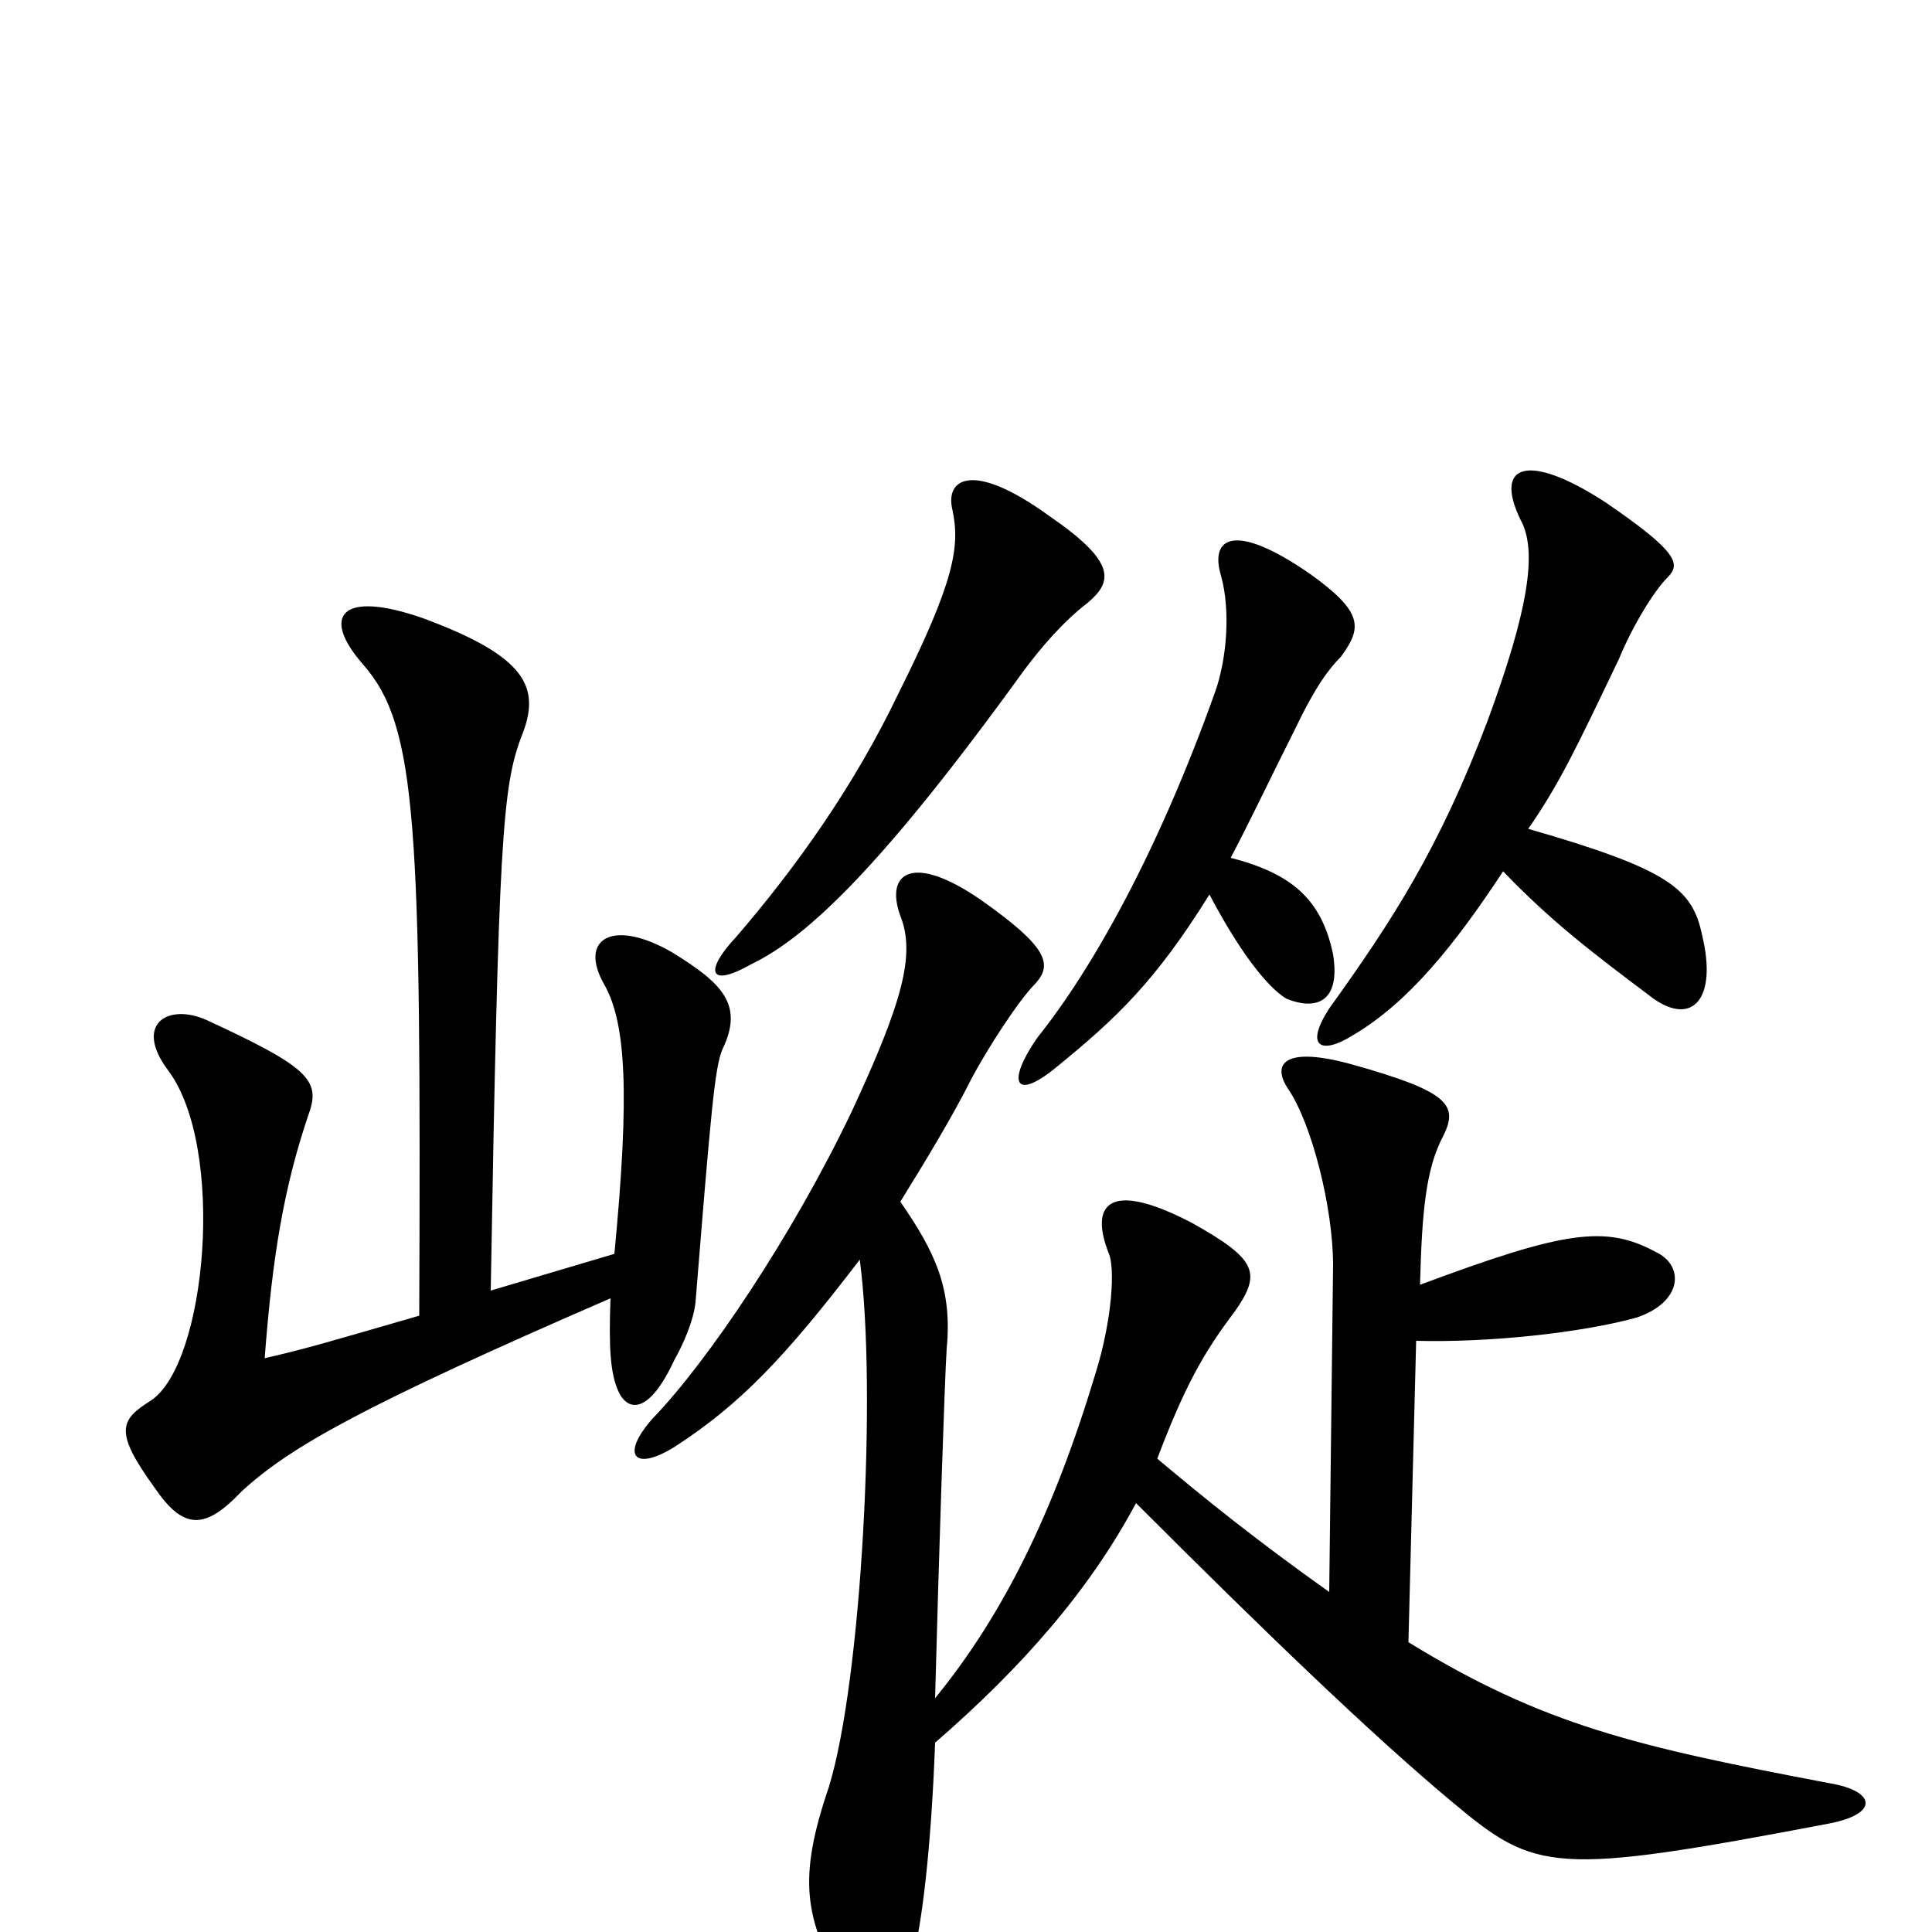 <svg xmlns="http://www.w3.org/2000/svg" viewBox="0 -1000 1000 1000">
	<path fill="#000000" d="M626 -537C645 -501 659 -487 666 -483C681 -477 694 -481 690 -506C684 -535 668 -548 637 -556C647 -575 652 -586 670 -622C681 -645 688 -654 694 -660C705 -675 706 -683 678 -703C639 -730 626 -722 632 -702C637 -684 635 -659 629 -642C599 -558 565 -498 537 -463C521 -440 525 -430 546 -447C578 -473 598 -492 626 -537ZM778 -549C803 -523 824 -507 856 -483C876 -469 889 -483 881 -516C876 -540 864 -550 791 -571C807 -594 816 -613 838 -659C845 -676 856 -694 863 -701C870 -708 869 -714 831 -740C791 -766 773 -760 787 -731C796 -715 791 -684 770 -627C745 -561 721 -524 688 -478C675 -458 684 -454 700 -464C729 -481 753 -511 778 -549ZM563 -688C576 -699 578 -709 543 -733C503 -762 489 -752 493 -736C497 -717 494 -699 465 -641C442 -593 412 -551 381 -515C365 -498 366 -488 389 -501C418 -515 457 -552 530 -653C539 -665 550 -678 563 -688ZM733 -306C770 -305 818 -310 847 -318C871 -326 872 -345 857 -352C831 -366 810 -363 735 -335C736 -373 738 -395 747 -412C755 -428 750 -435 700 -449C664 -459 658 -449 667 -436C679 -418 690 -375 690 -345L688 -176C650 -203 624 -224 599 -245C613 -282 623 -300 639 -321C653 -341 651 -348 617 -367C573 -390 564 -376 574 -351C577 -344 576 -318 567 -289C545 -216 519 -164 484 -121C486 -197 489 -287 490 -302C493 -333 484 -352 466 -378C479 -399 493 -422 503 -442C511 -457 527 -482 536 -491C545 -501 542 -510 508 -534C472 -559 458 -548 466 -526C474 -506 467 -481 441 -425C410 -360 366 -295 338 -266C321 -247 328 -238 349 -251C383 -273 406 -297 445 -348C454 -281 446 -130 429 -75C413 -28 416 -7 437 29C448 47 463 46 472 15C477 -2 482 -43 484 -98C529 -137 564 -177 588 -222C654 -156 710 -102 752 -67C795 -31 804 -29 946 -56C973 -61 971 -73 947 -77C847 -96 799 -107 729 -150ZM217 -319C172 -306 159 -302 137 -297C141 -350 147 -386 160 -424C166 -441 159 -448 107 -472C87 -481 69 -470 87 -446C117 -406 107 -294 78 -275C62 -265 59 -259 80 -230C95 -208 106 -208 125 -228C150 -251 187 -272 316 -328C315 -302 316 -289 320 -280C325 -269 336 -268 349 -296C353 -303 359 -316 360 -326C368 -425 370 -448 374 -457C385 -480 374 -491 348 -507C317 -525 299 -514 313 -490C324 -470 326 -434 318 -351L254 -332C258 -565 260 -593 270 -619C280 -644 273 -660 219 -680C176 -695 166 -681 188 -656C216 -624 218 -574 217 -319Z"/>
</svg>